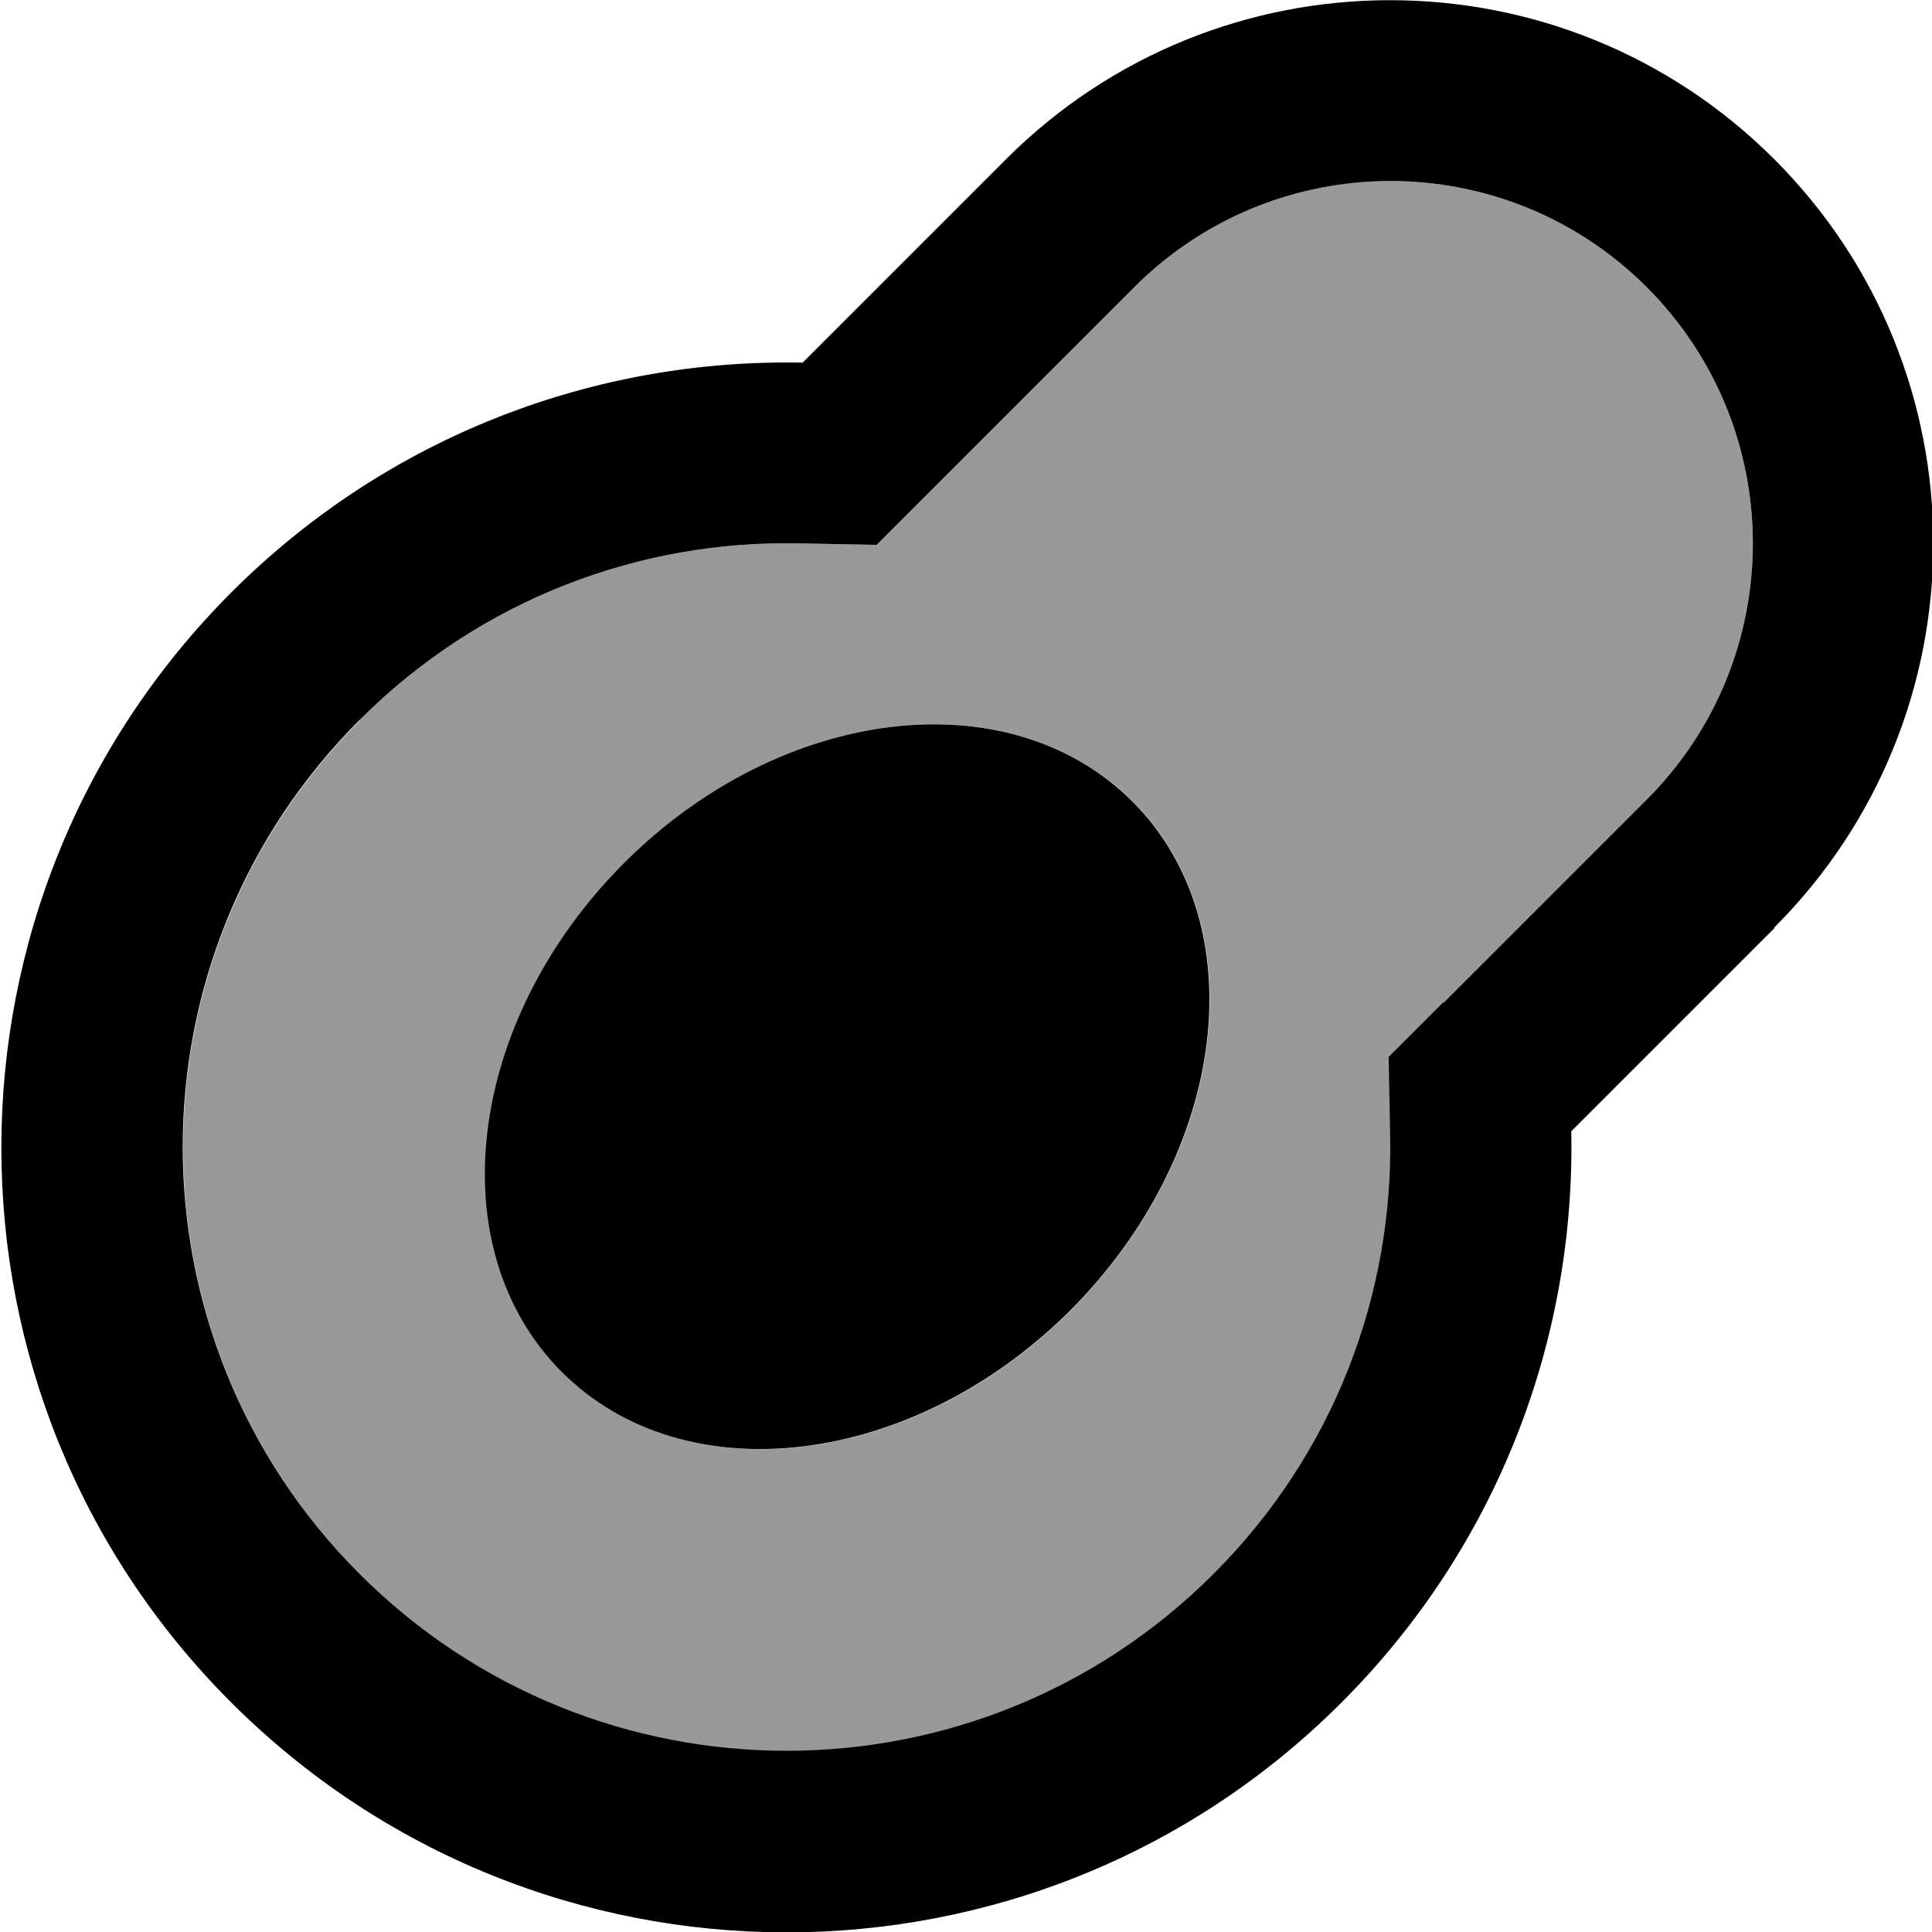 <svg xmlns="http://www.w3.org/2000/svg" viewBox="0 0 512 512"><!--! Font Awesome Pro 7.0.1 by @fontawesome - https://fontawesome.com License - https://fontawesome.com/license (Commercial License) Copyright 2025 Fonticons, Inc. --><path style="fill:currentColor;opacity:.4" d="M95.4 190.9c-62.5 62.5-62.5 163.8 0 226.3s163.8 62.5 226.3 0c32.1-32.1 47.7-74.3 46.8-116.5l-.4-20.5c3.1-3.1 25.9-25.9 68.3-68.3 37.5-37.5 37.5-98.3 0-135.8s-98.3-37.5-135.8 0c-42.5 42.5-65.3 65.3-68.3 68.3l-20.5-.4c-42.1-.9-84.4 14.7-116.5 46.8zm53.6 172.7c-32.7-32.7-25.3-93 16.4-134.8s102.1-49.1 134.8-16.4 25.3 93-16.4 134.8-102.1 49.1-134.8 16.4z"/><path style="fill:currentColor;opacity:1" d="M382.5 265.8l53.9-53.9c37.5-37.5 37.5-98.3 0-135.8s-98.3-37.5-135.8 0c-42.5 42.5-65.3 65.3-68.3 68.3l-20.5-.4c-42.1-.9-84.4 14.7-116.5 46.8-62.5 62.5-62.5 163.8 0 226.3s163.8 62.5 226.3 0c32.1-32.1 47.7-74.3 46.8-116.5l-.4-20.5 14.5-14.5zm87.8-19.9l-53.9 53.9c1.1 54.7-19.2 109.7-60.9 151.4-81.2 81.2-212.9 81.2-294.2 0s-81.2-212.9 0-294.2c41.7-41.7 96.7-62 151.4-60.9l53.9-53.9c56.2-56.2 147.4-56.2 203.6 0s56.2 147.4 0 203.6zM283.7 347.2c-41.7 41.7-102.1 49.1-134.8 16.4s-25.3-93 16.4-134.8 102.1-49.1 134.8-16.4 25.3 93-16.4 134.8z"/></svg>